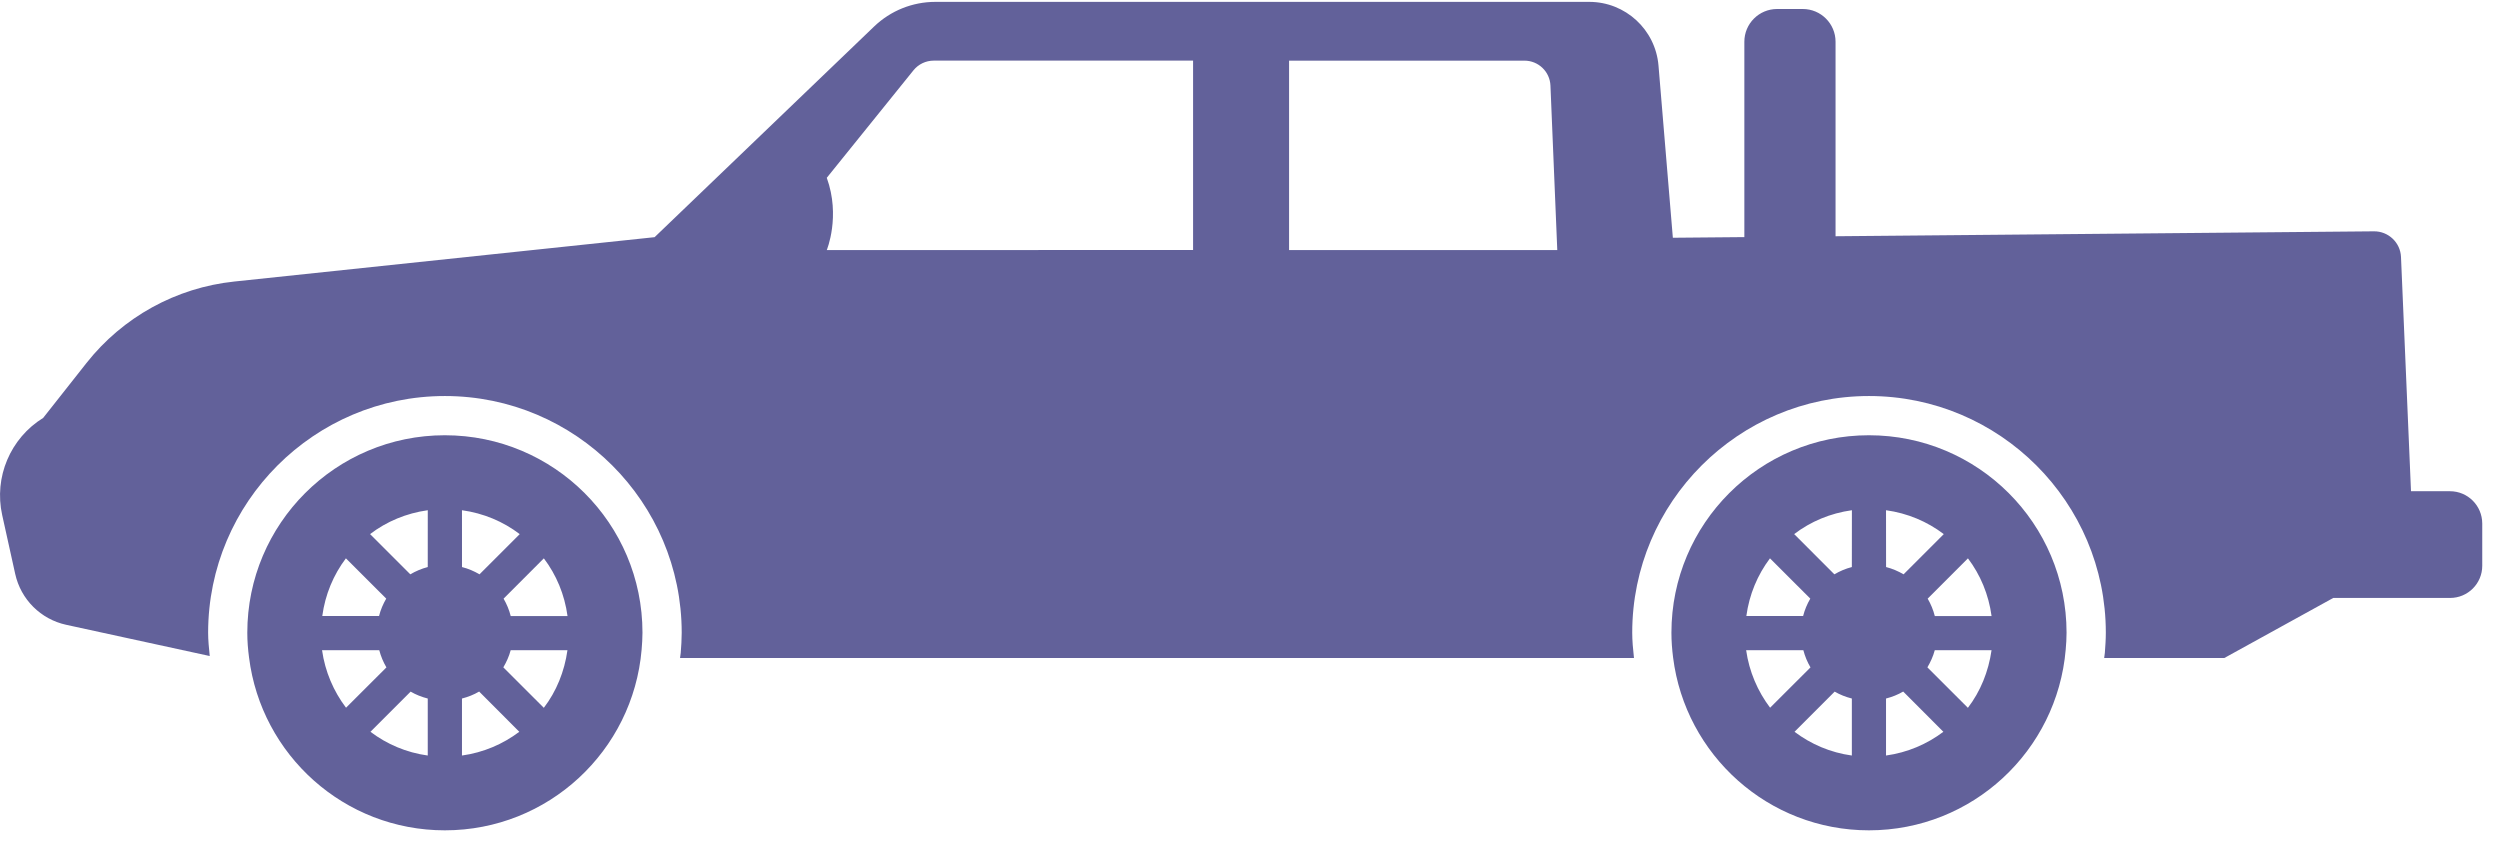 <svg xmlns="http://www.w3.org/2000/svg" width="100" height="34" viewBox="0 0 100 34">
    <g fill="none" fill-rule="evenodd">
        <g fill="#62619A" fill-rule="nonzero">
            <g>
                <path d="M17.794 17.41c-4.363 0-7.902 3.535-7.902 7.899 0 .34.027.67.07.994.49 3.896 3.806 6.91 7.832 6.91 4.139 0 7.527-3.179 7.871-7.229.018-.225.034-.446.034-.676 0-4.363-3.538-7.898-7.905-7.898zm-3.958 4.923l1.613 1.612c-.126.216-.225.447-.287.695h-2.271c.117-.861.446-1.645.945-2.307zm-.954 3.675h2.288c.065.244.161.476.287.688l-1.616 1.613c-.498-.657-.838-1.443-.959-2.301zm4.228 4.213c-.854-.117-1.635-.453-2.292-.949l1.607-1.607c.21.123.442.214.685.276v2.28zm0-7.539c-.248.064-.48.164-.698.291l-1.609-1.609c.66-.503 1.447-.835 2.308-.955l-.001 2.273zm1.369-2.273c.863.12 1.648.452 2.31.956l-1.609 1.608c-.217-.127-.45-.227-.7-.291l-.001-2.273zm0 9.812v-2.28c.244-.063.475-.154.687-.279l1.606 1.61c-.657.494-1.436.83-2.293.949zm3.274-1.908l-1.62-1.619c.125-.213.229-.439.294-.686h2.271c-.12.858-.444 1.649-.945 2.305zm-1.325-3.672c-.062-.248-.16-.479-.285-.695l1.611-1.612c.5.661.829 1.445.947 2.308h-2.273v-.001zM74.758 17.41c-4.363 0-7.901 3.535-7.901 7.899 0 .34.026.67.067.994.49 3.896 3.808 6.91 7.834 6.91 4.139 0 7.526-3.179 7.87-7.229.02-.225.034-.446.034-.676 0-4.363-3.538-7.898-7.904-7.898zm-3.959 4.923l1.613 1.612c-.126.216-.224.447-.287.695h-2.271c.117-.861.447-1.645.945-2.307zm-.953 3.675h2.288c.064.244.16.476.286.688l-1.616 1.613c-.496-.657-.837-1.443-.958-2.301zm4.228 4.213c-.855-.117-1.635-.453-2.293-.949l1.606-1.607c.211.123.443.214.687.276v2.28zm0-7.539c-.25.064-.482.164-.699.291l-1.608-1.609c.66-.503 1.446-.835 2.309-.955l-.002 2.273zm1.367-2.273c.862.12 1.647.452 2.31.956l-1.608 1.608c-.218-.127-.45-.227-.7-.291l-.002-2.273zm0 9.812v-2.28c.244-.063.475-.154.687-.279l1.607 1.61c-.657.494-1.436.83-2.294.949zm3.275-1.908l-1.62-1.619c.125-.213.229-.439.295-.686h2.271c-.122.858-.445 1.649-.946 2.305zm-1.324-3.672c-.062-.248-.16-.479-.285-.695l1.611-1.612c.499.661.828 1.445.945 2.308h-2.271v-.001z" transform="translate(-269 -817) translate(269 817)"/>
                <path d="M97.999 19.649H96.44l-.4-9.369c-.024-.578-.504-1.032-1.082-1.027l-21.536.197V1.67c0-.724-.587-1.31-1.311-1.31h-1.027c-.723 0-1.31.586-1.31 1.31v7.814l-2.86.026-.574-6.886c-.12-1.44-1.324-2.549-2.77-2.549H37.414c-.913 0-1.79.353-2.448.984l-8.782 8.428-16.811 1.774c-2.33.245-4.463 1.421-5.915 3.261l-1.731 2.194c-1.316.813-1.975 2.373-1.64 3.885l.521 2.356c.225 1.021 1.023 1.815 2.044 2.036l5.737 1.248c-.033-.322-.064-.639-.064-.932 0-5.221 4.248-9.468 9.47-9.468 5.224 0 9.473 4.248 9.473 9.468 0 .272-.018.539-.039.806-.006.069-.02.136-.027.204h38.157c-.04-.354-.07-.692-.07-1.01 0-5.221 4.248-9.468 9.471-9.468 5.225 0 9.473 4.248 9.473 9.468 0 .272-.019.539-.039.806-.006.069-.021.136-.027.204h4.808l4.356-2.401h4.672c.711 0 1.287-.575 1.287-1.286v-1.695c-.004-.714-.58-1.288-1.291-1.288zm-64.928-9.647s.559-1.347 0-2.89l3.467-4.299c.198-.245.496-.388.81-.388h10.375v7.576l-14.652.001zm18.492 0V2.426h9.415c.558 0 1.017.44 1.04.997l.273 6.579H51.563z" transform="translate(-269 -817) translate(269 817)"/>
            </g>
        </g>
    </g>
</svg>
